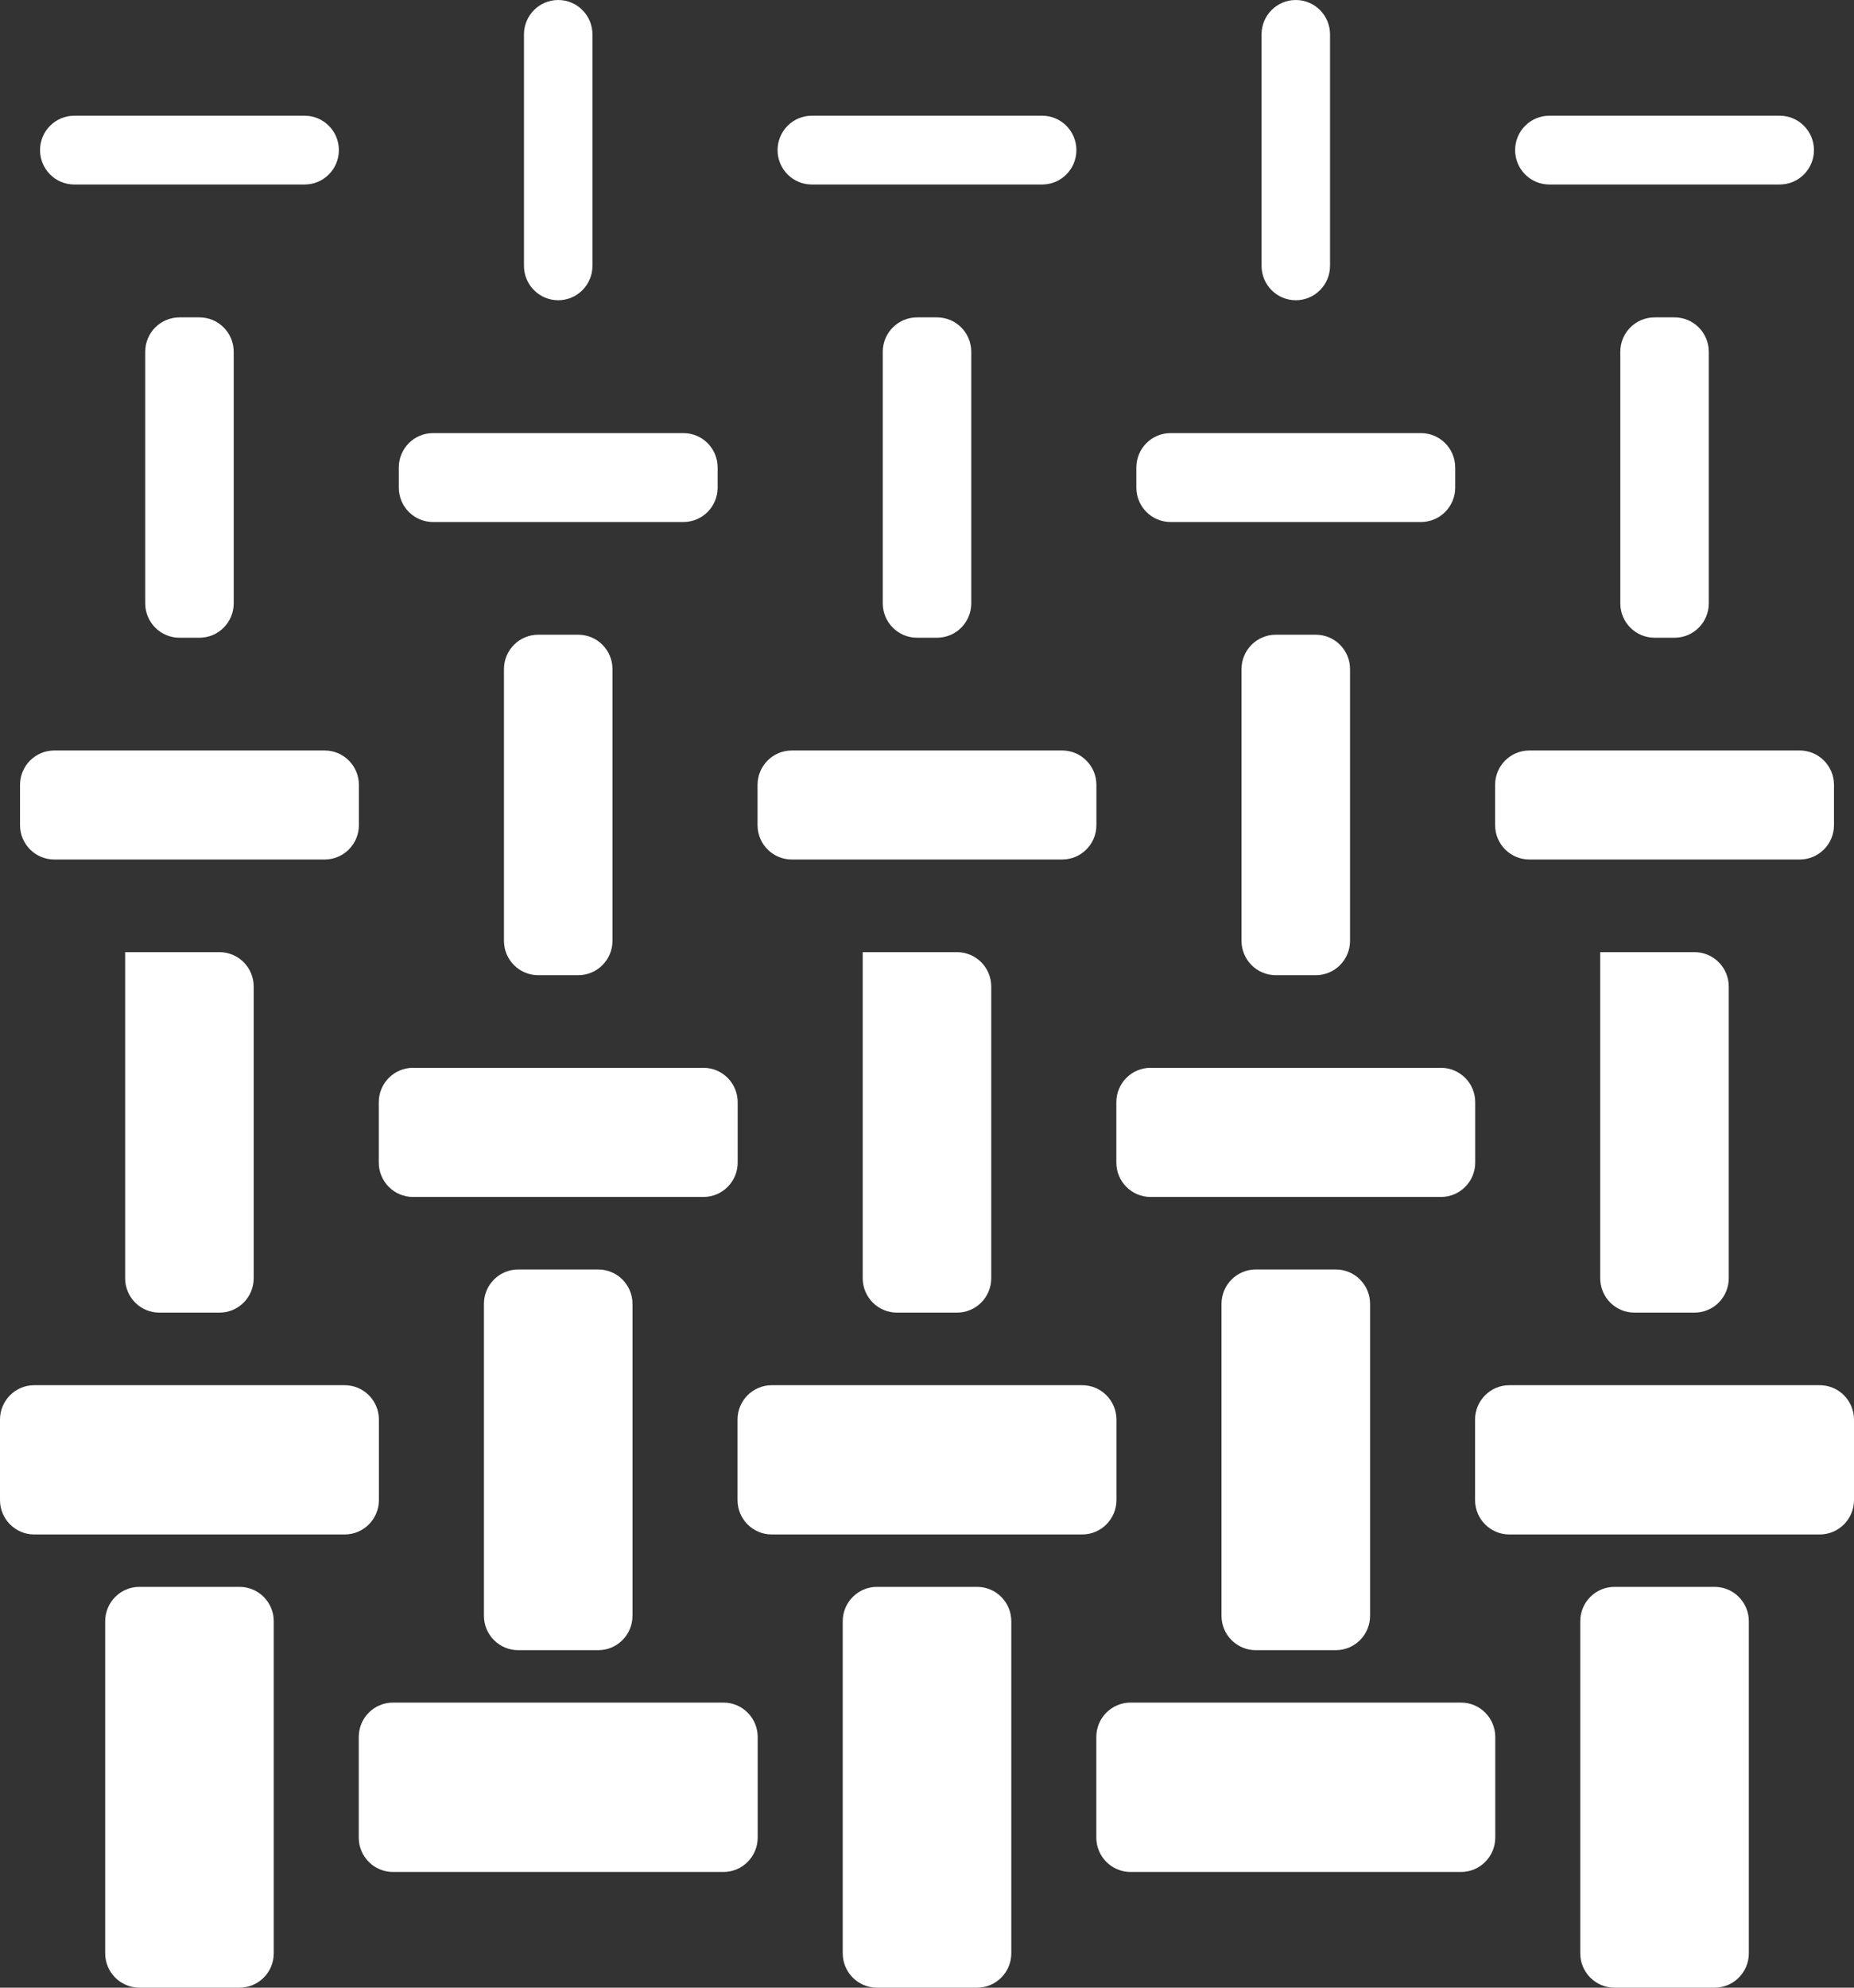 <svg width="112" height="120" viewBox="0 0 112 120" fill="none" xmlns="http://www.w3.org/2000/svg">
<rect x="0" y="0" width="112" height="120" fill="#333333" stroke="none"/>
<path d="M107.512 6.986H93.597C92.454 6.986 91.528 7.916 91.528 9.063C91.528 10.21 92.454 11.139 93.597 11.139H107.512C108.655 11.139 109.581 10.21 109.581 9.063C109.581 7.916 108.655 6.986 107.512 6.986Z" fill="white"/>
<path d="M101.16 19.161H99.95C98.808 19.161 97.882 20.091 97.882 21.238V36.424C97.882 37.571 98.808 38.501 99.95 38.501H101.16C102.302 38.501 103.228 37.571 103.228 36.424V21.238C103.228 20.091 102.302 19.161 101.16 19.161Z" fill="white"/>
<path d="M108.722 45.308H92.388C91.245 45.308 90.319 46.238 90.319 47.385V49.814C90.319 50.961 91.245 51.89 92.388 51.89H108.722C109.865 51.89 110.791 50.961 110.791 49.814V47.385C110.791 46.238 109.865 45.308 108.722 45.308Z" fill="white"/>
<path d="M104.434 77.169V59.56C104.434 59.009 104.216 58.481 103.828 58.091C103.44 57.702 102.914 57.483 102.366 57.483H96.669V77.169C96.669 77.442 96.722 77.712 96.825 77.964C96.929 78.216 97.081 78.445 97.273 78.638C97.465 78.831 97.692 78.983 97.943 79.088C98.194 79.192 98.463 79.246 98.734 79.246H102.363C102.635 79.246 102.904 79.193 103.155 79.089C103.407 78.985 103.635 78.832 103.827 78.639C104.02 78.446 104.172 78.217 104.276 77.965C104.381 77.713 104.434 77.442 104.434 77.169Z" fill="white"/>
<path d="M109.932 83.627H91.178C90.035 83.627 89.109 84.557 89.109 85.704V90.562C89.109 91.709 90.035 92.638 91.178 92.638H109.932C111.074 92.638 112 91.709 112 90.562V85.704C112 84.557 111.074 83.627 109.932 83.627Z" fill="white"/>
<path d="M103.579 95.802H97.531C96.389 95.802 95.463 96.732 95.463 97.879V117.923C95.463 119.07 96.389 120 97.531 120H103.579C104.721 120 105.647 119.07 105.647 117.923V97.879C105.647 96.732 104.721 95.802 103.579 95.802Z" fill="white"/>
<path d="M80.347 2.077C80.347 0.93 79.421 0 78.278 0C77.136 0 76.21 0.93 76.21 2.077V16.049C76.21 17.196 77.136 18.126 78.278 18.126C79.421 18.126 80.347 17.196 80.347 16.049V2.077Z" fill="white"/>
<path d="M85.841 26.147H70.716C69.573 26.147 68.647 27.077 68.647 28.224V29.438C68.647 30.585 69.573 31.515 70.716 31.515H85.841C86.983 31.515 87.909 30.585 87.909 29.438V28.224C87.909 27.077 86.983 26.147 85.841 26.147Z" fill="white"/>
<path d="M79.487 38.319H77.068C75.926 38.319 75 39.249 75 40.396V56.797C75 57.944 75.926 58.874 77.068 58.874H79.487C80.63 58.874 81.556 57.944 81.556 56.797V40.396C81.556 39.249 80.63 38.319 79.487 38.319Z" fill="white"/>
<path d="M87.05 64.466H69.506C68.364 64.466 67.438 65.396 67.438 66.543V70.186C67.438 71.333 68.364 72.263 69.506 72.263H87.05C88.192 72.263 89.118 71.333 89.118 70.186V66.543C89.118 65.396 88.192 64.466 87.05 64.466Z" fill="white"/>
<path d="M80.698 76.641H75.859C74.717 76.641 73.791 77.571 73.791 78.718V97.548C73.791 98.695 74.717 99.624 75.859 99.624H80.698C81.84 99.624 82.766 98.695 82.766 97.548V78.718C82.766 77.571 81.84 76.641 80.698 76.641Z" fill="white"/>
<path d="M88.26 102.788H68.297C67.154 102.788 66.228 103.718 66.228 104.865V110.937C66.228 112.084 67.154 113.014 68.297 113.014H88.26C89.403 113.014 90.329 112.084 90.329 110.937V104.865C90.329 103.718 89.403 102.788 88.26 102.788Z" fill="white"/>
<path d="M62.957 6.986H49.041C47.899 6.986 46.973 7.916 46.973 9.063C46.973 10.21 47.899 11.139 49.041 11.139H62.957C64.099 11.139 65.025 10.21 65.025 9.063C65.025 7.916 64.099 6.986 62.957 6.986Z" fill="white"/>
<path d="M56.606 19.161H55.396C54.254 19.161 53.328 20.091 53.328 21.238V36.424C53.328 37.571 54.254 38.501 55.396 38.501H56.606C57.748 38.501 58.674 37.571 58.674 36.424V21.238C58.674 20.091 57.748 19.161 56.606 19.161Z" fill="white"/>
<path d="M64.166 45.308H47.831C46.689 45.308 45.763 46.238 45.763 47.385V49.814C45.763 50.961 46.689 51.89 47.831 51.89H64.166C65.308 51.89 66.234 50.961 66.234 49.814V47.385C66.234 46.238 65.308 45.308 64.166 45.308Z" fill="white"/>
<path d="M59.881 77.169V59.56C59.881 59.009 59.663 58.481 59.276 58.091C58.888 57.702 58.362 57.483 57.813 57.483H52.116V77.169C52.116 77.72 52.334 78.248 52.722 78.638C53.11 79.027 53.636 79.246 54.184 79.246H57.813C58.362 79.246 58.888 79.027 59.276 78.638C59.663 78.248 59.881 77.72 59.881 77.169Z" fill="white"/>
<path d="M65.376 83.627H46.622C45.48 83.627 44.554 84.557 44.554 85.704V90.562C44.554 91.709 45.48 92.638 46.622 92.638H65.376C66.518 92.638 67.444 91.709 67.444 90.562V85.704C67.444 84.557 66.518 83.627 65.376 83.627Z" fill="white"/>
<path d="M59.025 95.802H52.977C51.835 95.802 50.909 96.732 50.909 97.879V117.923C50.909 119.07 51.835 120 52.977 120H59.025C60.167 120 61.093 119.07 61.093 117.923V97.879C61.093 96.732 60.167 95.802 59.025 95.802Z" fill="white"/>
<path d="M35.79 2.077C35.79 0.93 34.864 0 33.722 0C32.579 0 31.653 0.93 31.653 2.077V16.049C31.653 17.196 32.579 18.126 33.722 18.126C34.864 18.126 35.79 17.196 35.79 16.049V2.077Z" fill="white"/>
<path d="M41.284 26.147H26.159C25.017 26.147 24.091 27.077 24.091 28.224V29.438C24.091 30.585 25.017 31.515 26.159 31.515H41.284C42.427 31.515 43.353 30.585 43.353 29.438V28.224C43.353 27.077 42.427 26.147 41.284 26.147Z" fill="white"/>
<path d="M34.932 38.319H32.513C31.37 38.319 30.444 39.249 30.444 40.396V56.797C30.444 57.944 31.37 58.874 32.513 58.874H34.932C36.074 58.874 37 57.944 37 56.797V40.396C37 39.249 36.074 38.319 34.932 38.319Z" fill="white"/>
<path d="M42.495 64.466H24.95C23.808 64.466 22.882 65.396 22.882 66.543V70.186C22.882 71.333 23.808 72.263 24.95 72.263H42.495C43.637 72.263 44.563 71.333 44.563 70.186V66.543C44.563 65.396 43.637 64.466 42.495 64.466Z" fill="white"/>
<path d="M36.141 76.641H31.303C30.16 76.641 29.234 77.571 29.234 78.718V97.548C29.234 98.695 30.16 99.624 31.303 99.624H36.141C37.283 99.624 38.209 98.695 38.209 97.548V78.718C38.209 77.571 37.283 76.641 36.141 76.641Z" fill="white"/>
<path d="M43.704 102.788H23.74C22.598 102.788 21.672 103.718 21.672 104.865V110.937C21.672 112.084 22.598 113.014 23.74 113.014H43.704C44.846 113.014 45.772 112.084 45.772 110.937V104.865C45.772 103.718 44.846 102.788 43.704 102.788Z" fill="white"/>
<path d="M18.403 6.986H4.487C3.345 6.986 2.419 7.916 2.419 9.063C2.419 10.21 3.345 11.139 4.487 11.139H18.403C19.545 11.139 20.471 10.21 20.471 9.063C20.471 7.916 19.545 6.986 18.403 6.986Z" fill="white"/>
<path d="M12.05 19.161H10.841C9.698 19.161 8.772 20.091 8.772 21.238V36.424C8.772 37.571 9.698 38.501 10.841 38.501H12.05C13.193 38.501 14.119 37.571 14.119 36.424V21.238C14.119 20.091 13.193 19.161 12.05 19.161Z" fill="white"/>
<path d="M19.613 45.308H3.278C2.136 45.308 1.21 46.238 1.21 47.385V49.814C1.21 50.961 2.136 51.89 3.278 51.89H19.613C20.755 51.89 21.681 50.961 21.681 49.814V47.385C21.681 46.238 20.755 45.308 19.613 45.308Z" fill="white"/>
<path d="M15.325 77.169V59.56C15.325 59.287 15.272 59.017 15.168 58.765C15.065 58.513 14.913 58.284 14.721 58.091C14.529 57.899 14.301 57.746 14.051 57.641C13.8 57.537 13.531 57.483 13.259 57.483H7.56V77.169C7.559 77.442 7.612 77.712 7.716 77.964C7.82 78.216 7.972 78.445 8.163 78.638C8.355 78.831 8.583 78.983 8.834 79.088C9.085 79.192 9.353 79.246 9.625 79.246H13.254C13.525 79.247 13.795 79.194 14.046 79.09C14.298 78.986 14.526 78.833 14.719 78.64C14.911 78.447 15.064 78.218 15.168 77.965C15.272 77.713 15.325 77.442 15.325 77.169Z" fill="white"/>
<path d="M20.822 83.627H2.068C0.926 83.627 0 84.557 0 85.704V90.562C0 91.709 0.926 92.638 2.068 92.638H20.822C21.965 92.638 22.89 91.709 22.89 90.562V85.704C22.89 84.557 21.965 83.627 20.822 83.627Z" fill="white"/>
<path d="M14.47 95.802H8.422C7.28 95.802 6.354 96.732 6.354 97.879V117.923C6.354 119.07 7.28 120 8.422 120H14.47C15.612 120 16.538 119.07 16.538 117.923V97.879C16.538 96.732 15.612 95.802 14.47 95.802Z" fill="white"/>
</svg>
